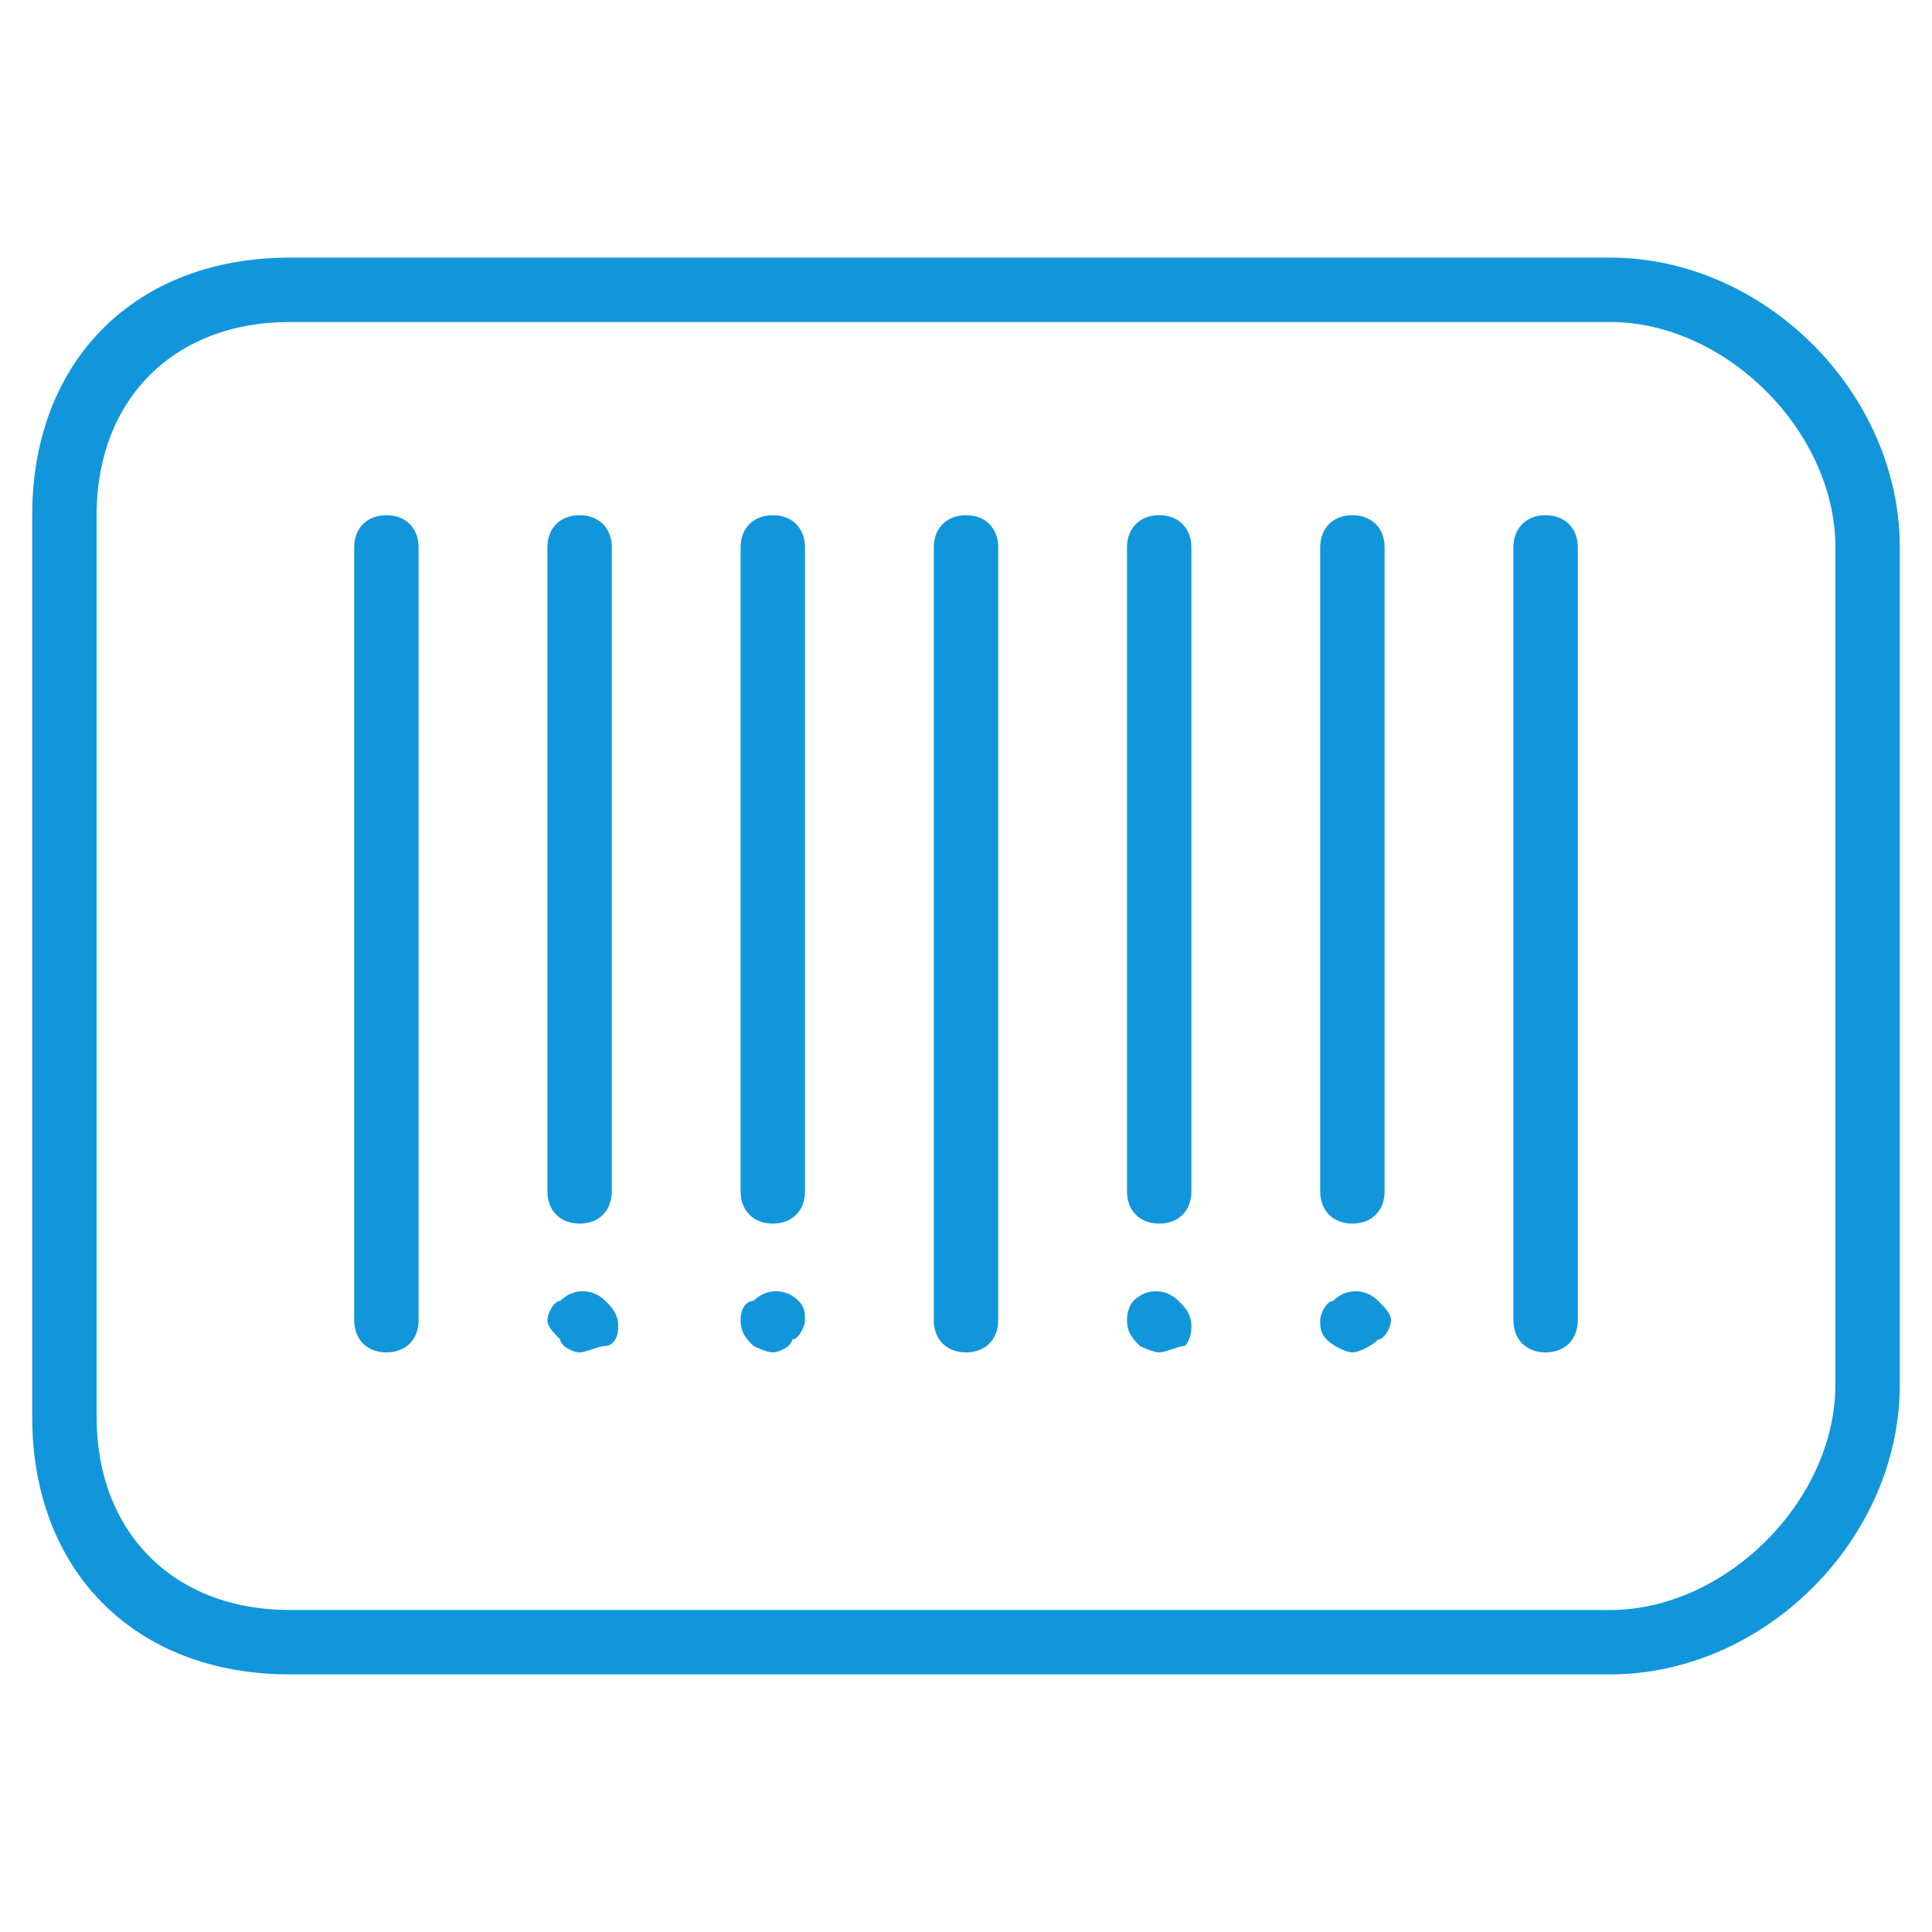 <?xml version="1.0" standalone="no"?><!DOCTYPE svg PUBLIC "-//W3C//DTD SVG 1.1//EN" "http://www.w3.org/Graphics/SVG/1.1/DTD/svg11.dtd"><svg t="1715168072688" class="icon" viewBox="0 0 1024 1024" version="1.1" xmlns="http://www.w3.org/2000/svg" p-id="4248" xmlns:xlink="http://www.w3.org/1999/xlink" width="200" height="200"><path d="M853.333 887.467H153.6c-81.92 0-136.533-54.613-136.533-136.533V273.067c0-81.92 54.613-136.533 136.533-136.533H853.333c81.92 0 153.6 71.68 153.6 153.6v443.733c0 81.92-71.68 153.6-153.6 153.6zM153.6 170.667c-61.44 0-102.4 40.96-102.4 102.4v477.867c0 61.44 40.96 102.4 102.4 102.4H853.333c61.44 0 119.467-58.027 119.467-119.467v-443.733C972.8 228.693 914.773 170.667 853.333 170.667H153.6z" fill="#1296db" p-id="4249"></path><path d="M204.8 716.8c-10.24 0-17.067-6.827-17.067-17.067v-409.6c0-10.24 6.827-17.067 17.067-17.067s17.067 6.827 17.067 17.067v409.6c0 10.24-6.827 17.067-17.067 17.067zM307.2 648.533c-10.24 0-17.067-6.827-17.067-17.067v-341.333c0-10.24 6.827-17.067 17.067-17.067s17.067 6.827 17.067 17.067v341.333c0 10.24-6.827 17.067-17.067 17.067zM409.6 648.533c-10.24 0-17.067-6.827-17.067-17.067v-341.333c0-10.24 6.827-17.067 17.067-17.067s17.067 6.827 17.067 17.067v341.333c0 10.24-6.827 17.067-17.067 17.067zM512 716.8c-10.24 0-17.067-6.827-17.067-17.067v-409.6c0-10.24 6.827-17.067 17.067-17.067s17.067 6.827 17.067 17.067v409.6c0 10.24-6.827 17.067-17.067 17.067zM614.4 648.533c-10.24 0-17.067-6.827-17.067-17.067v-341.333c0-10.24 6.827-17.067 17.067-17.067s17.067 6.827 17.067 17.067v341.333c0 10.24-6.827 17.067-17.067 17.067zM716.8 648.533c-10.24 0-17.067-6.827-17.067-17.067v-341.333c0-10.24 6.827-17.067 17.067-17.067s17.067 6.827 17.067 17.067v341.333c0 10.24-6.827 17.067-17.067 17.067zM819.2 716.8c-10.24 0-17.067-6.827-17.067-17.067v-409.6c0-10.24 6.827-17.067 17.067-17.067s17.067 6.827 17.067 17.067v409.6c0 10.24-6.827 17.067-17.067 17.067zM307.2 716.8c-3.413 0-10.24-3.413-10.24-6.827-3.413-3.413-6.827-6.827-6.827-10.24 0-3.413 3.413-10.24 6.827-10.24 6.827-6.827 17.067-6.827 23.893 0 3.413 3.413 6.827 6.827 6.827 13.653s-3.413 10.24-6.827 10.24-10.24 3.413-13.653 3.413zM409.6 716.8c-3.413 0-10.24-3.413-10.24-3.413-3.413-3.413-6.827-6.827-6.827-13.653s3.413-10.24 6.827-10.24c6.827-6.827 17.067-6.827 23.893 0 3.413 3.413 3.413 6.827 3.413 10.24s-3.413 10.24-6.827 10.24c0 3.413-6.827 6.827-10.24 6.827zM614.4 716.8c-3.413 0-10.24-3.413-10.24-3.413-3.413-3.413-6.827-6.827-6.827-13.653s3.413-10.24 3.413-10.24c6.827-6.827 17.067-6.827 23.893 0 3.413 3.413 6.827 6.827 6.827 13.653s-3.413 10.24-3.413 10.24c-3.413 0-10.24 3.413-13.653 3.413zM716.8 716.8c-3.413 0-10.24-3.413-13.653-6.827-3.413-3.413-3.413-6.827-3.413-10.24s3.413-10.24 6.827-10.24c6.827-6.827 17.067-6.827 23.893 0 3.413 3.413 6.827 6.827 6.827 10.24s-3.413 10.24-6.827 10.24c-3.413 3.413-10.24 6.827-13.653 6.827z" fill="#1296db" p-id="4250"></path></svg>